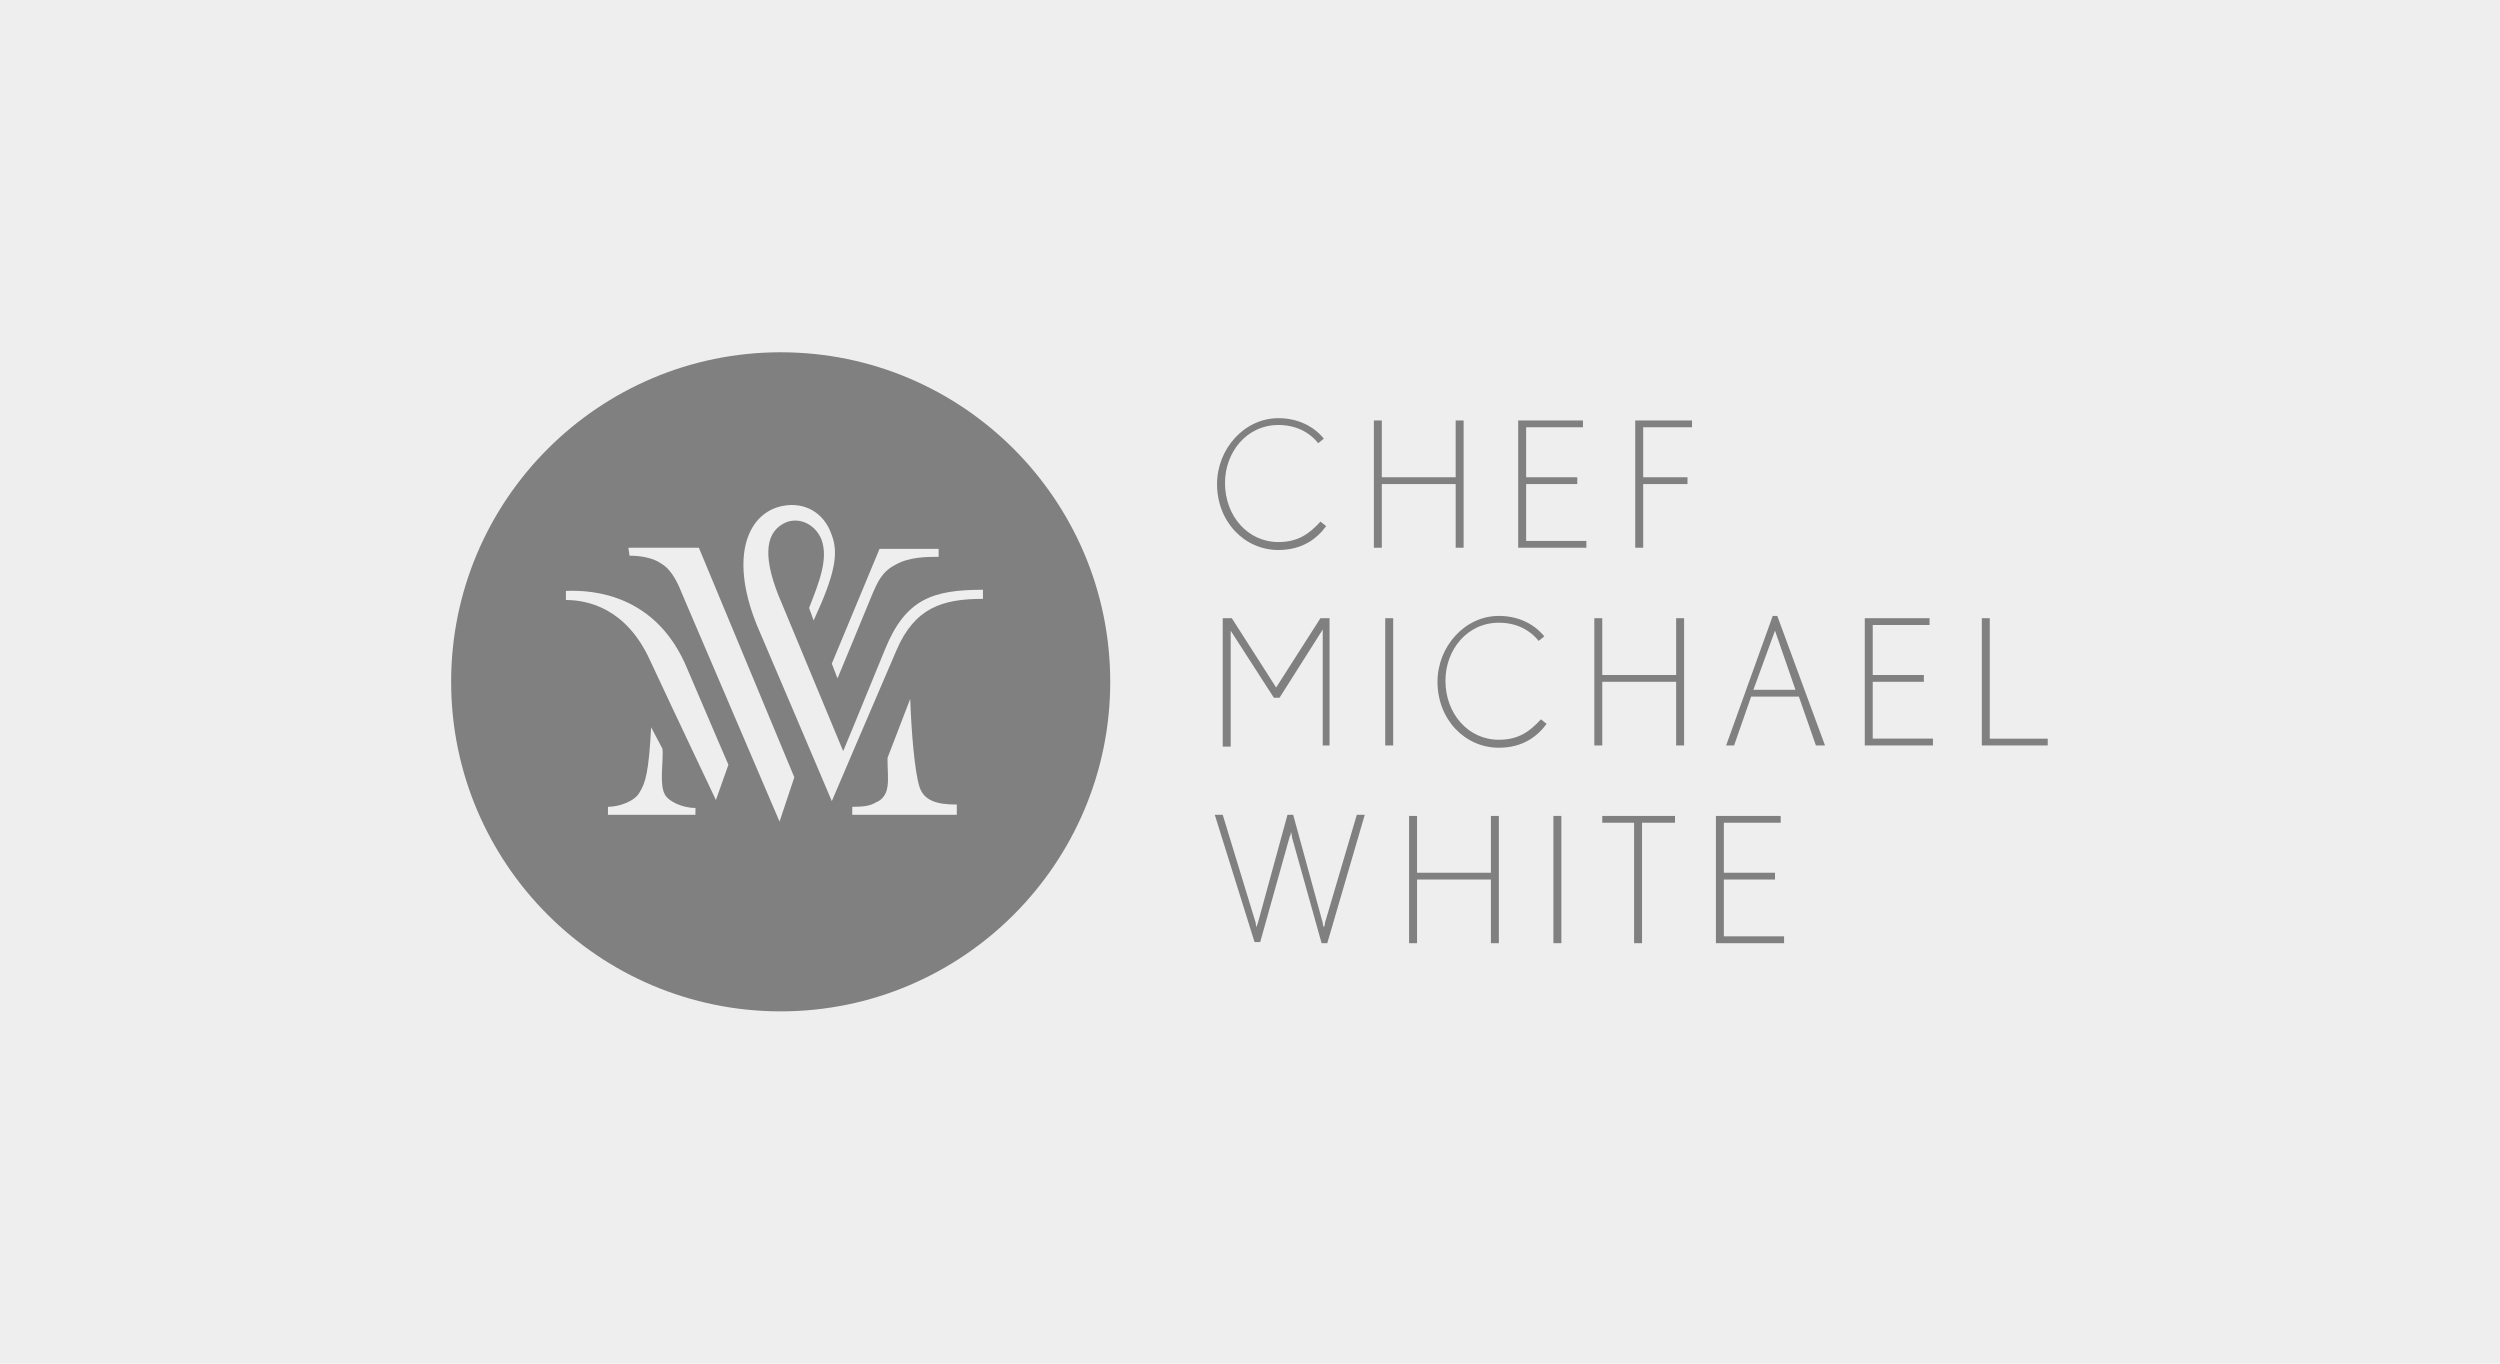 <?xml version="1.0" encoding="utf-8"?>
<!-- Generator: Adobe Illustrator 19.0.1, SVG Export Plug-In . SVG Version: 6.00 Build 0)  -->
<svg version="1.1" id="Layer_1" xmlns="http://www.w3.org/2000/svg" xmlns:xlink="http://www.w3.org/1999/xlink" x="0px" y="0px"
	 viewBox="100 -50 220 120" style="enable-background:new 100 -50 220 120;" xml:space="preserve">
<style type="text/css">
	.st0{fill:#EEEEEE;}
	.st1{fill:#808080;}
</style>
<rect x="100" y="-50" class="st0" width="220" height="120"/>
<g>
	<g>
		<g>
			<path class="st1" d="M168.7-19c-16,0-29,13-29,29c0,16,13,29,29,29c16,0,29-13,29-29C197.7-6,184.7-19,168.7-19z M182.6-1.7v0.7
				c-1,0-2.6,0-3.8,0.7c-1.2,0.6-1.6,1.6-2,2.5c-0.4,1-3.1,7.5-3.1,7.5l-0.5-1.3l4.2-10.1C177.4-1.7,181.8-1.7,182.6-1.7z
				 M161.1,21.7c-1.2,0-6.3,0-7.6,0V21c1,0,2.4-0.5,2.8-1.3c0.5-0.8,0.8-1.8,1-5.7l1,1.9c0.1,1-0.3,3.1,0.2,4
				c0.3,0.6,1.5,1.2,2.7,1.2V21.7z M163,20.4c0,0-3.8-8-5.8-12.3c-2.1-4.6-5.5-5.3-7.4-5.3V2c2.4-0.1,8,0.3,10.7,6.9
				c2.3,5.4,3.6,8.4,3.6,8.4L163,20.4z M168.6,22.3L160,2.2c-0.5-1.3-1.1-2.2-1.8-2.6c-0.7-0.5-1.8-0.7-2.8-0.7l-0.1-0.7
				c1.1,0,5.6,0,6.2,0l8.4,20.2L168.6,22.3z M184.2,21.7c0,0-7.7,0-9.2,0v-0.7c1.1,0,1.6-0.1,2.1-0.4c0.3-0.1,0.9-0.5,1-1.4
				c0.1-0.6,0-1.5,0-2.5l2-5.2c0.1,3,0.4,6.4,0.8,7.7c0.4,1.3,1.6,1.6,3.3,1.6V21.7z M186.5,2.7c-3.6,0-6,0.8-7.6,4.5
				c-1.9,4.4-5.7,13.3-5.7,13.3S167,5.9,166.6,5c-2.5-6.2-0.7-10,2.4-10.5c1.7-0.3,3.5,0.5,4.2,2.6c0.6,1.6,0.3,3.4-1.6,7.5
				l-0.4-1.1c0.9-2.3,1.7-4.3,1.1-6c-0.6-1.5-2.2-2.1-3.4-1.4c-1.6,0.9-1.8,3.1-0.1,7c0.2,0.5,5.4,13,5.4,13s1.3-3.1,3.7-9
				c1.8-4.4,4.2-5.2,8.6-5.2V2.7z"/>
		</g>
	</g>
	<g>
		<path class="st1" d="M212.5-1.6c-3,0-5.4-2.5-5.4-5.8c0-3.1,2.4-5.8,5.4-5.8c1.7,0,3.1,0.7,4,1.8L216-11c-0.8-1-2-1.6-3.5-1.6
			c-2.8,0-4.7,2.4-4.7,5.1c0,2.9,2,5.2,4.7,5.2c1.7,0,2.7-0.7,3.7-1.8l0.5,0.4C215.9-2.6,214.6-1.6,212.5-1.6z"/>
		<path class="st1" d="M228.1-1.8v-5.6h-6.5v5.6h-0.7V-13h0.7v5h6.5v-5h0.7v11.2H228.1z"/>
		<path class="st1" d="M233.6-1.8V-13h5.7v0.6h-5V-8h4.5v0.6h-4.5v5h5.3v0.6H233.6z"/>
		<path class="st1" d="M244.6-12.4v4.4h3.9v0.6h-3.9v5.6h-0.7V-13h5v0.6H244.6z"/>
		<path class="st1" d="M216.4,15.6V5.4l-3.8,6h-0.5l-3.8-5.9v10.2h-0.7V4.4h0.8l3.9,6.1l3.9-6.1h0.8v11.2H216.4z"/>
		<path class="st1" d="M221.9,15.6V4.4h0.7v11.2H221.9z"/>
		<path class="st1" d="M231.9,15.8c-3,0-5.4-2.5-5.4-5.8c0-3.1,2.4-5.8,5.4-5.8c1.7,0,3.1,0.7,4,1.8l-0.5,0.4c-0.8-1-2-1.6-3.5-1.6
			c-2.8,0-4.7,2.4-4.7,5.1c0,2.9,2,5.2,4.7,5.2c1.7,0,2.7-0.7,3.7-1.8l0.5,0.4C235.3,14.8,234,15.8,231.9,15.8z"/>
		<path class="st1" d="M247.5,15.6v-5.6H241v5.6h-0.7V4.4h0.7v5h6.5v-5h0.7v11.2H247.5z"/>
		<path class="st1" d="M259.8,15.6l-1.5-4.3h-4.2l-1.5,4.3h-0.7L256,4.2h0.4l4.2,11.4H259.8z M256.2,5.5l-1.9,5.2h3.7L256.2,5.5z"/>
		<path class="st1" d="M264.1,15.6V4.4h5.7V5h-5v4.4h4.5V10h-4.5v5h5.3v0.6H264.1z"/>
		<path class="st1" d="M274.4,15.6V4.4h0.7V15h5.1v0.6H274.4z"/>
		<path class="st1" d="M216.8,33h-0.5l-2.6-9.3c0-0.2-0.1-0.5-0.1-0.5s0,0.3-0.1,0.4l-2.6,9.3h-0.5l-3.5-11.2h0.7l2.9,9.5
			c0,0.2,0.1,0.4,0.1,0.4s0-0.2,0.1-0.4l2.6-9.5h0.5l2.6,9.5c0,0.2,0.1,0.4,0.1,0.4s0.1-0.2,0.1-0.4l2.8-9.5h0.7L216.8,33z"/>
		<path class="st1" d="M231.2,33v-5.6h-6.5V33H224V21.8h0.7v5h6.5v-5h0.7V33H231.2z"/>
		<path class="st1" d="M236.7,33V21.8h0.7V33H236.7z"/>
		<path class="st1" d="M244.5,22.4V33h-0.7V22.4H241v-0.6h6.4v0.6H244.5z"/>
		<path class="st1" d="M251,33V21.8h5.7v0.6h-5v4.4h4.5v0.6h-4.5v5h5.3V33H251z"/>
	</g>
</g>
</svg>
